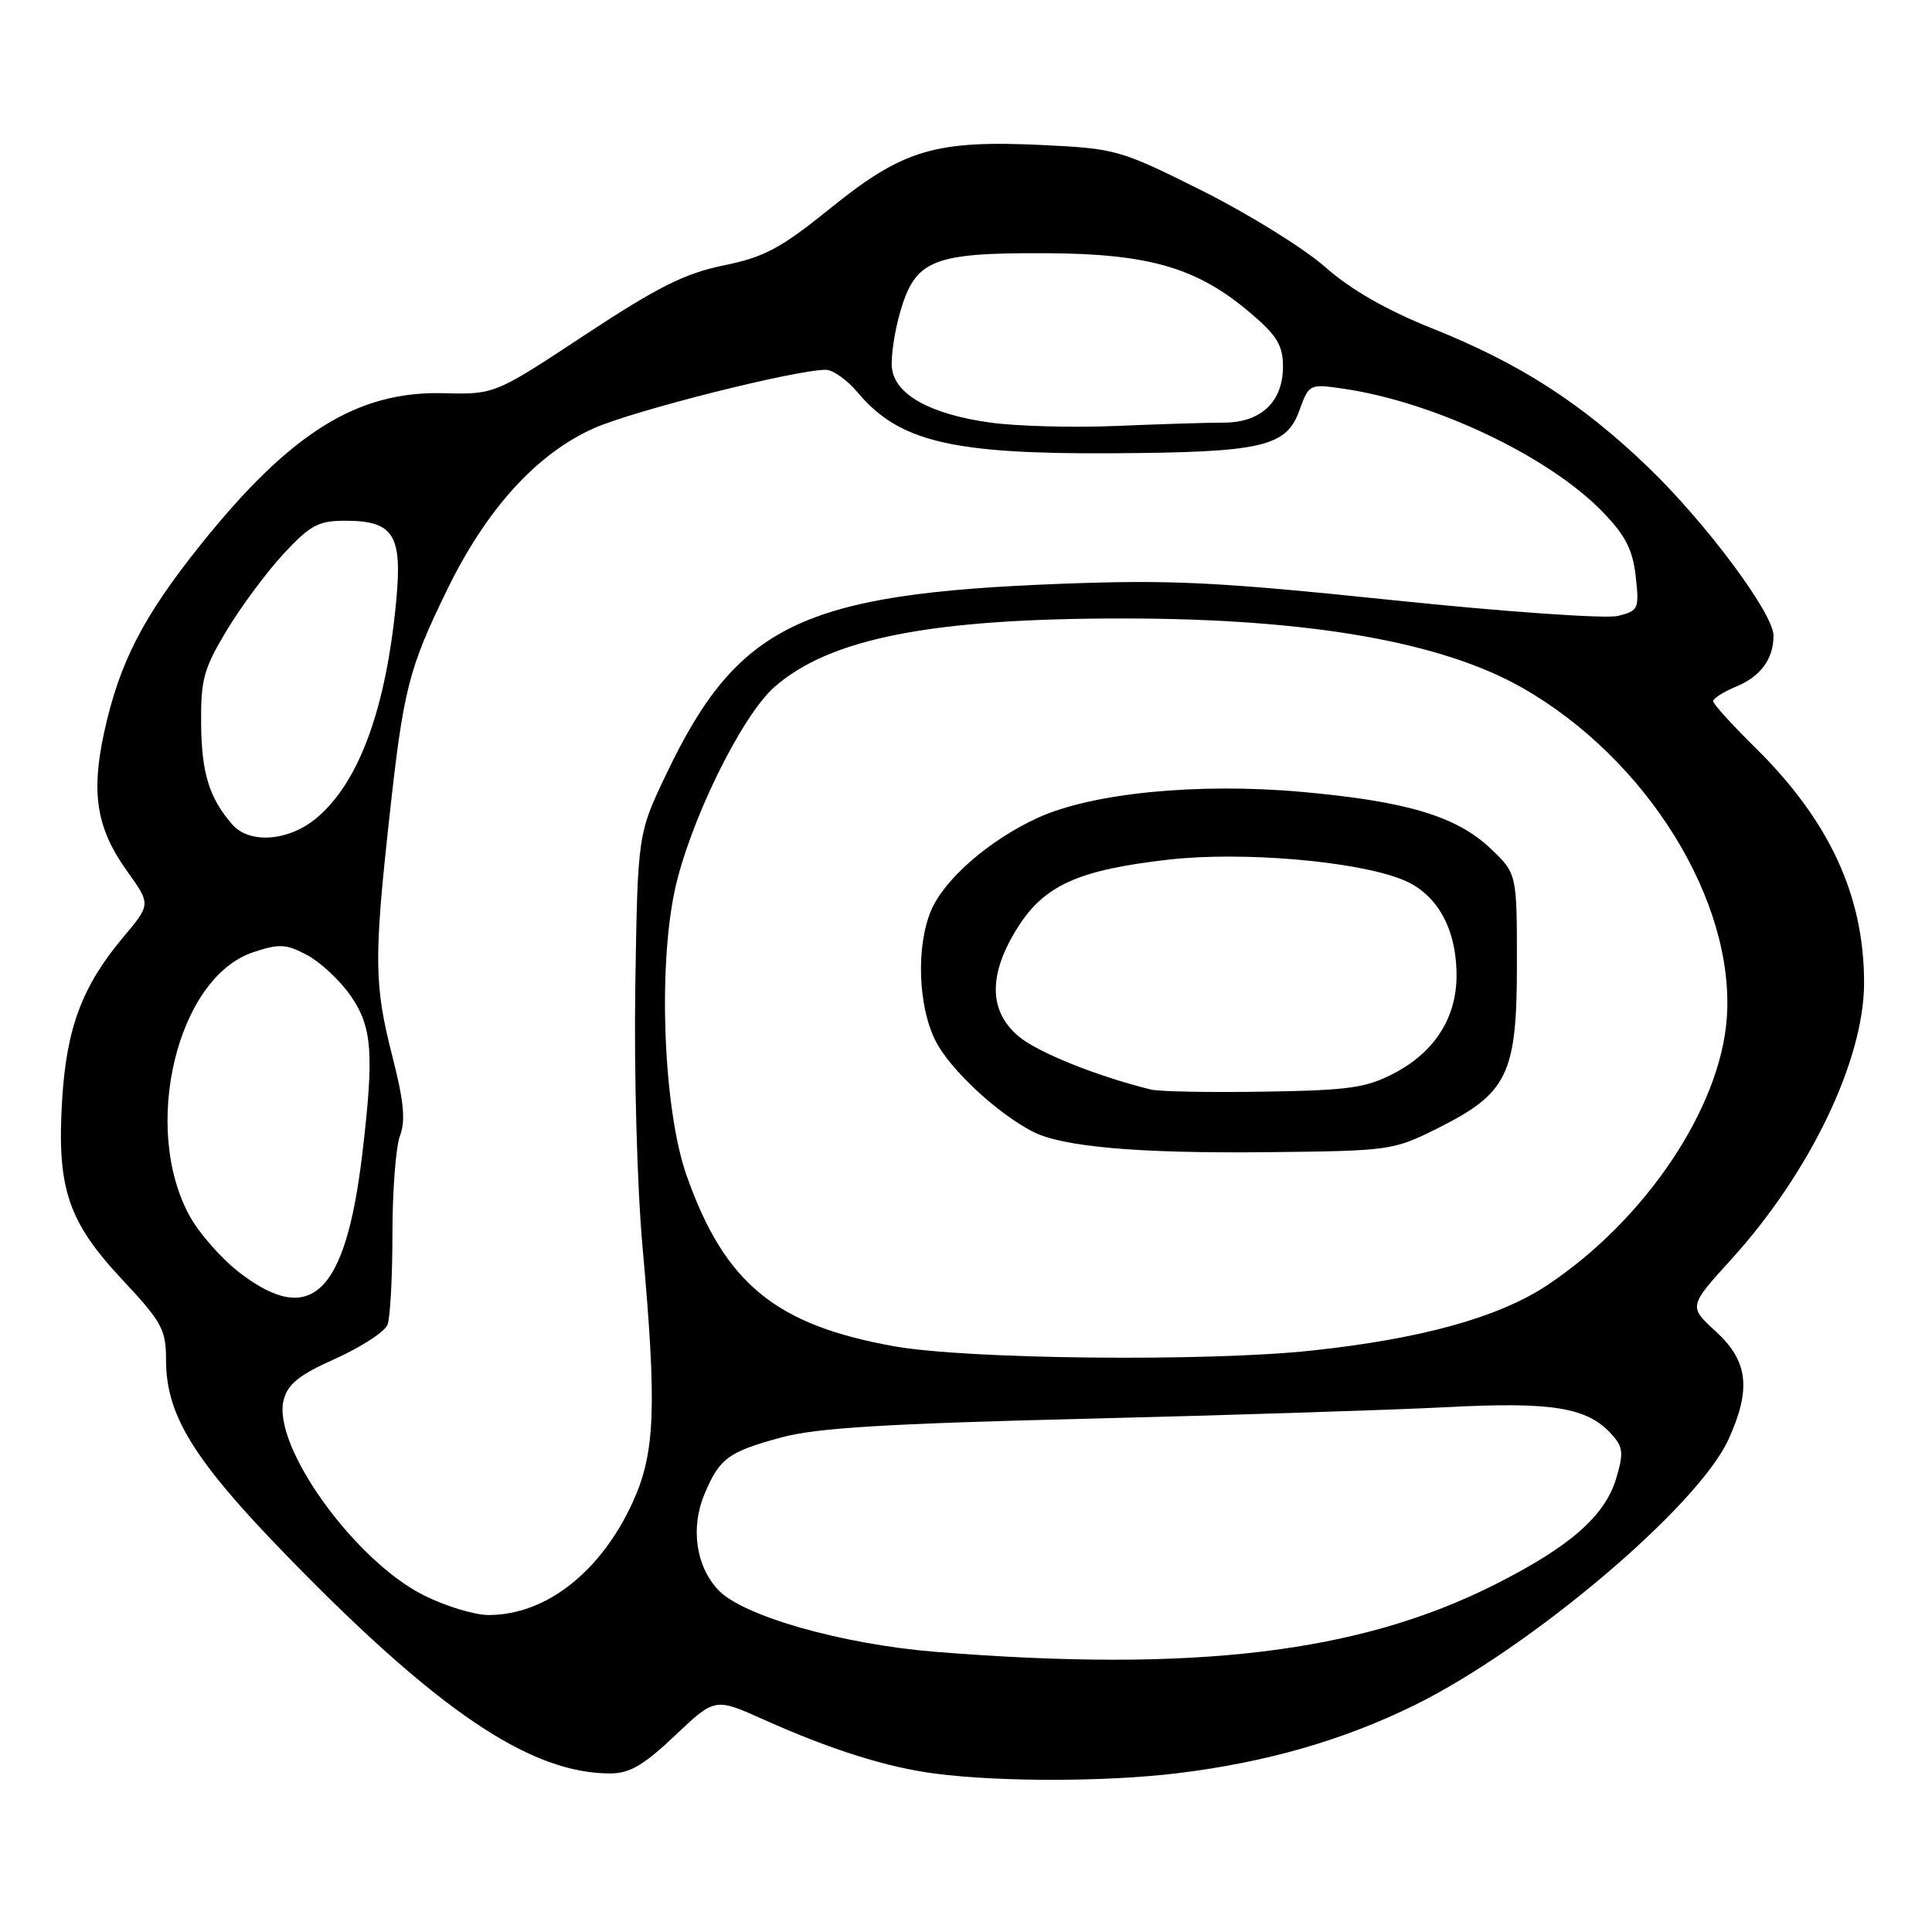 <?xml version="1.0" encoding="UTF-8" standalone="no"?>
<!DOCTYPE svg PUBLIC "-//W3C//DTD SVG 1.1//EN" "http://www.w3.org/Graphics/SVG/1.1/DTD/svg11.dtd" >
<svg xmlns="http://www.w3.org/2000/svg" xmlns:xlink="http://www.w3.org/1999/xlink" version="1.1" viewBox="0 0 256 256">
 <g >
 <path fill="currentColor"
d=" M 156.03 234.96 C 167.78 233.53 178.00 230.59 187.46 225.93 C 202.84 218.35 225.02 199.57 229.04 190.72 C 232.07 184.05 231.64 180.35 227.37 176.44 C 223.73 173.11 223.73 173.11 229.46 166.81 C 239.84 155.36 247.00 140.45 247.00 130.24 C 247.00 118.66 242.41 108.76 232.55 99.03 C 229.50 96.03 227.00 93.27 227.00 92.91 C 227.00 92.54 228.37 91.68 230.04 90.98 C 233.29 89.64 235.00 87.31 235.00 84.22 C 235.00 81.29 226.03 69.25 218.35 61.87 C 209.54 53.41 201.38 48.16 189.86 43.55 C 183.71 41.09 179.01 38.40 175.59 35.38 C 172.79 32.91 165.47 28.37 159.33 25.29 C 148.45 19.85 147.88 19.69 138.19 19.22 C 123.96 18.54 119.68 19.80 110.10 27.54 C 103.44 32.92 101.31 34.06 95.88 35.17 C 90.75 36.22 87.16 38.02 77.52 44.37 C 65.55 52.27 65.55 52.27 58.75 52.10 C 47.33 51.81 38.48 57.33 26.60 72.16 C 18.95 81.71 15.83 87.78 13.81 97.00 C 12.03 105.14 12.80 109.80 16.84 115.43 C 19.99 119.82 19.99 119.82 16.35 124.16 C 10.92 130.61 8.83 136.15 8.24 145.64 C 7.51 157.40 8.98 161.84 16.17 169.52 C 21.46 175.18 22.00 176.17 22.00 180.18 C 22.00 187.97 26.03 194.14 40.94 209.13 C 59.17 227.46 70.76 234.98 80.81 234.99 C 83.42 235.00 85.25 233.93 89.43 229.98 C 94.73 224.96 94.73 224.96 101.12 227.82 C 110.10 231.85 117.56 234.20 123.98 235.02 C 132.55 236.13 146.70 236.10 156.03 234.96 Z  M 124.00 218.88 C 111.58 217.88 98.42 214.14 95.16 210.67 C 92.20 207.51 91.47 202.40 93.37 197.92 C 95.36 193.21 96.50 192.38 103.56 190.46 C 108.14 189.21 117.41 188.64 144.00 187.99 C 162.97 187.52 184.41 186.83 191.64 186.46 C 205.70 185.72 210.31 186.48 213.54 190.04 C 215.08 191.74 215.16 192.53 214.15 195.91 C 212.65 200.91 207.97 204.99 197.98 210.01 C 180.06 219.02 158.31 221.63 124.00 218.88 Z  M 56.20 211.41 C 47.00 206.83 36.06 191.61 37.58 185.53 C 38.12 183.39 39.61 182.19 44.49 180.01 C 47.90 178.47 50.99 176.46 51.35 175.53 C 51.71 174.60 52.00 169.18 52.00 163.48 C 52.00 157.79 52.45 151.94 53.00 150.49 C 53.76 148.51 53.51 145.90 52.00 140.01 C 49.59 130.58 49.54 127.10 51.55 108.71 C 53.44 91.36 54.10 88.72 59.23 78.18 C 64.45 67.45 71.12 60.11 78.71 56.74 C 84.00 54.39 105.40 49.00 109.43 49.00 C 110.37 49.00 112.28 50.37 113.68 52.04 C 119.14 58.53 126.15 60.19 147.46 60.06 C 167.26 59.94 170.43 59.21 172.17 54.40 C 173.45 50.88 173.50 50.85 177.98 51.50 C 190.06 53.26 205.23 60.46 212.36 67.83 C 215.37 70.93 216.34 72.82 216.74 76.36 C 217.22 80.69 217.11 80.93 214.40 81.61 C 212.82 82.01 199.48 81.08 184.52 79.52 C 161.26 77.10 155.14 76.80 140.50 77.36 C 106.28 78.66 97.73 82.78 88.30 102.54 C 84.50 110.50 84.50 110.50 84.18 130.73 C 84.00 142.08 84.42 157.23 85.14 165.23 C 87.05 186.48 86.82 192.54 83.84 199.05 C 79.59 208.32 72.33 214.00 64.73 214.00 C 62.89 214.00 59.05 212.83 56.20 211.41 Z  M 118.50 178.39 C 102.75 175.58 96.04 170.07 90.99 155.80 C 87.95 147.21 87.16 128.61 89.39 118.07 C 91.31 109.04 98.23 94.88 102.62 91.03 C 109.97 84.58 123.46 81.93 149.00 81.95 C 173.40 81.97 190.97 85.03 201.68 91.12 C 218.22 100.53 229.93 119.43 228.81 134.91 C 227.95 146.87 217.97 161.70 204.98 170.32 C 198.58 174.56 188.32 177.41 173.79 178.96 C 159.91 180.45 128.18 180.12 118.50 178.39 Z  M 190.50 149.50 C 199.80 144.85 201.00 142.35 201.00 127.72 C 201.00 115.74 201.00 115.74 197.46 112.39 C 192.94 108.14 186.38 106.18 172.50 104.93 C 158.70 103.70 144.70 105.07 137.48 108.38 C 131.07 111.32 125.10 116.52 123.35 120.70 C 121.37 125.45 121.66 133.41 123.98 137.95 C 125.89 141.70 132.07 147.47 136.81 149.93 C 140.72 151.97 150.78 152.85 168.00 152.67 C 184.17 152.50 184.62 152.44 190.50 149.50 Z  M 31.83 168.70 C 29.45 166.89 26.44 163.50 25.15 161.16 C 18.68 149.45 23.45 129.54 33.54 126.18 C 37.01 125.02 37.90 125.07 40.71 126.56 C 42.47 127.50 45.06 129.92 46.46 131.94 C 49.34 136.10 49.59 139.59 47.99 153.03 C 45.78 171.43 41.22 175.86 31.83 168.70 Z  M 30.78 109.25 C 27.73 105.75 26.71 102.45 26.65 95.93 C 26.59 90.06 26.99 88.60 30.04 83.53 C 31.94 80.37 35.33 75.81 37.57 73.39 C 41.11 69.58 42.18 69.00 45.75 69.00 C 52.11 69.00 53.31 70.84 52.52 79.41 C 51.19 93.79 47.61 103.63 41.97 108.37 C 38.29 111.47 33.07 111.87 30.78 109.25 Z  M 131.18 55.99 C 123.26 54.88 118.61 52.30 118.19 48.79 C 118.02 47.36 118.51 44.01 119.28 41.34 C 121.29 34.41 123.56 33.49 138.50 33.55 C 152.34 33.61 158.69 35.47 165.83 41.59 C 169.22 44.48 170.00 45.80 170.00 48.58 C 170.00 53.24 167.08 56.00 162.16 56.00 C 160.04 56.00 153.63 56.20 147.91 56.44 C 142.18 56.68 134.66 56.48 131.18 55.99 Z  M 152.50 144.37 C 145.30 142.59 137.50 139.45 134.97 137.32 C 130.97 133.96 130.94 129.06 134.88 122.85 C 138.41 117.28 142.93 115.26 154.88 113.90 C 164.60 112.80 179.67 114.08 185.82 116.55 C 190.40 118.38 193.00 123.00 193.00 129.28 C 192.99 134.85 190.11 139.38 184.79 142.18 C 181.05 144.15 178.82 144.47 167.50 144.65 C 160.35 144.77 153.60 144.64 152.50 144.37 Z "/>
</g>
</svg>